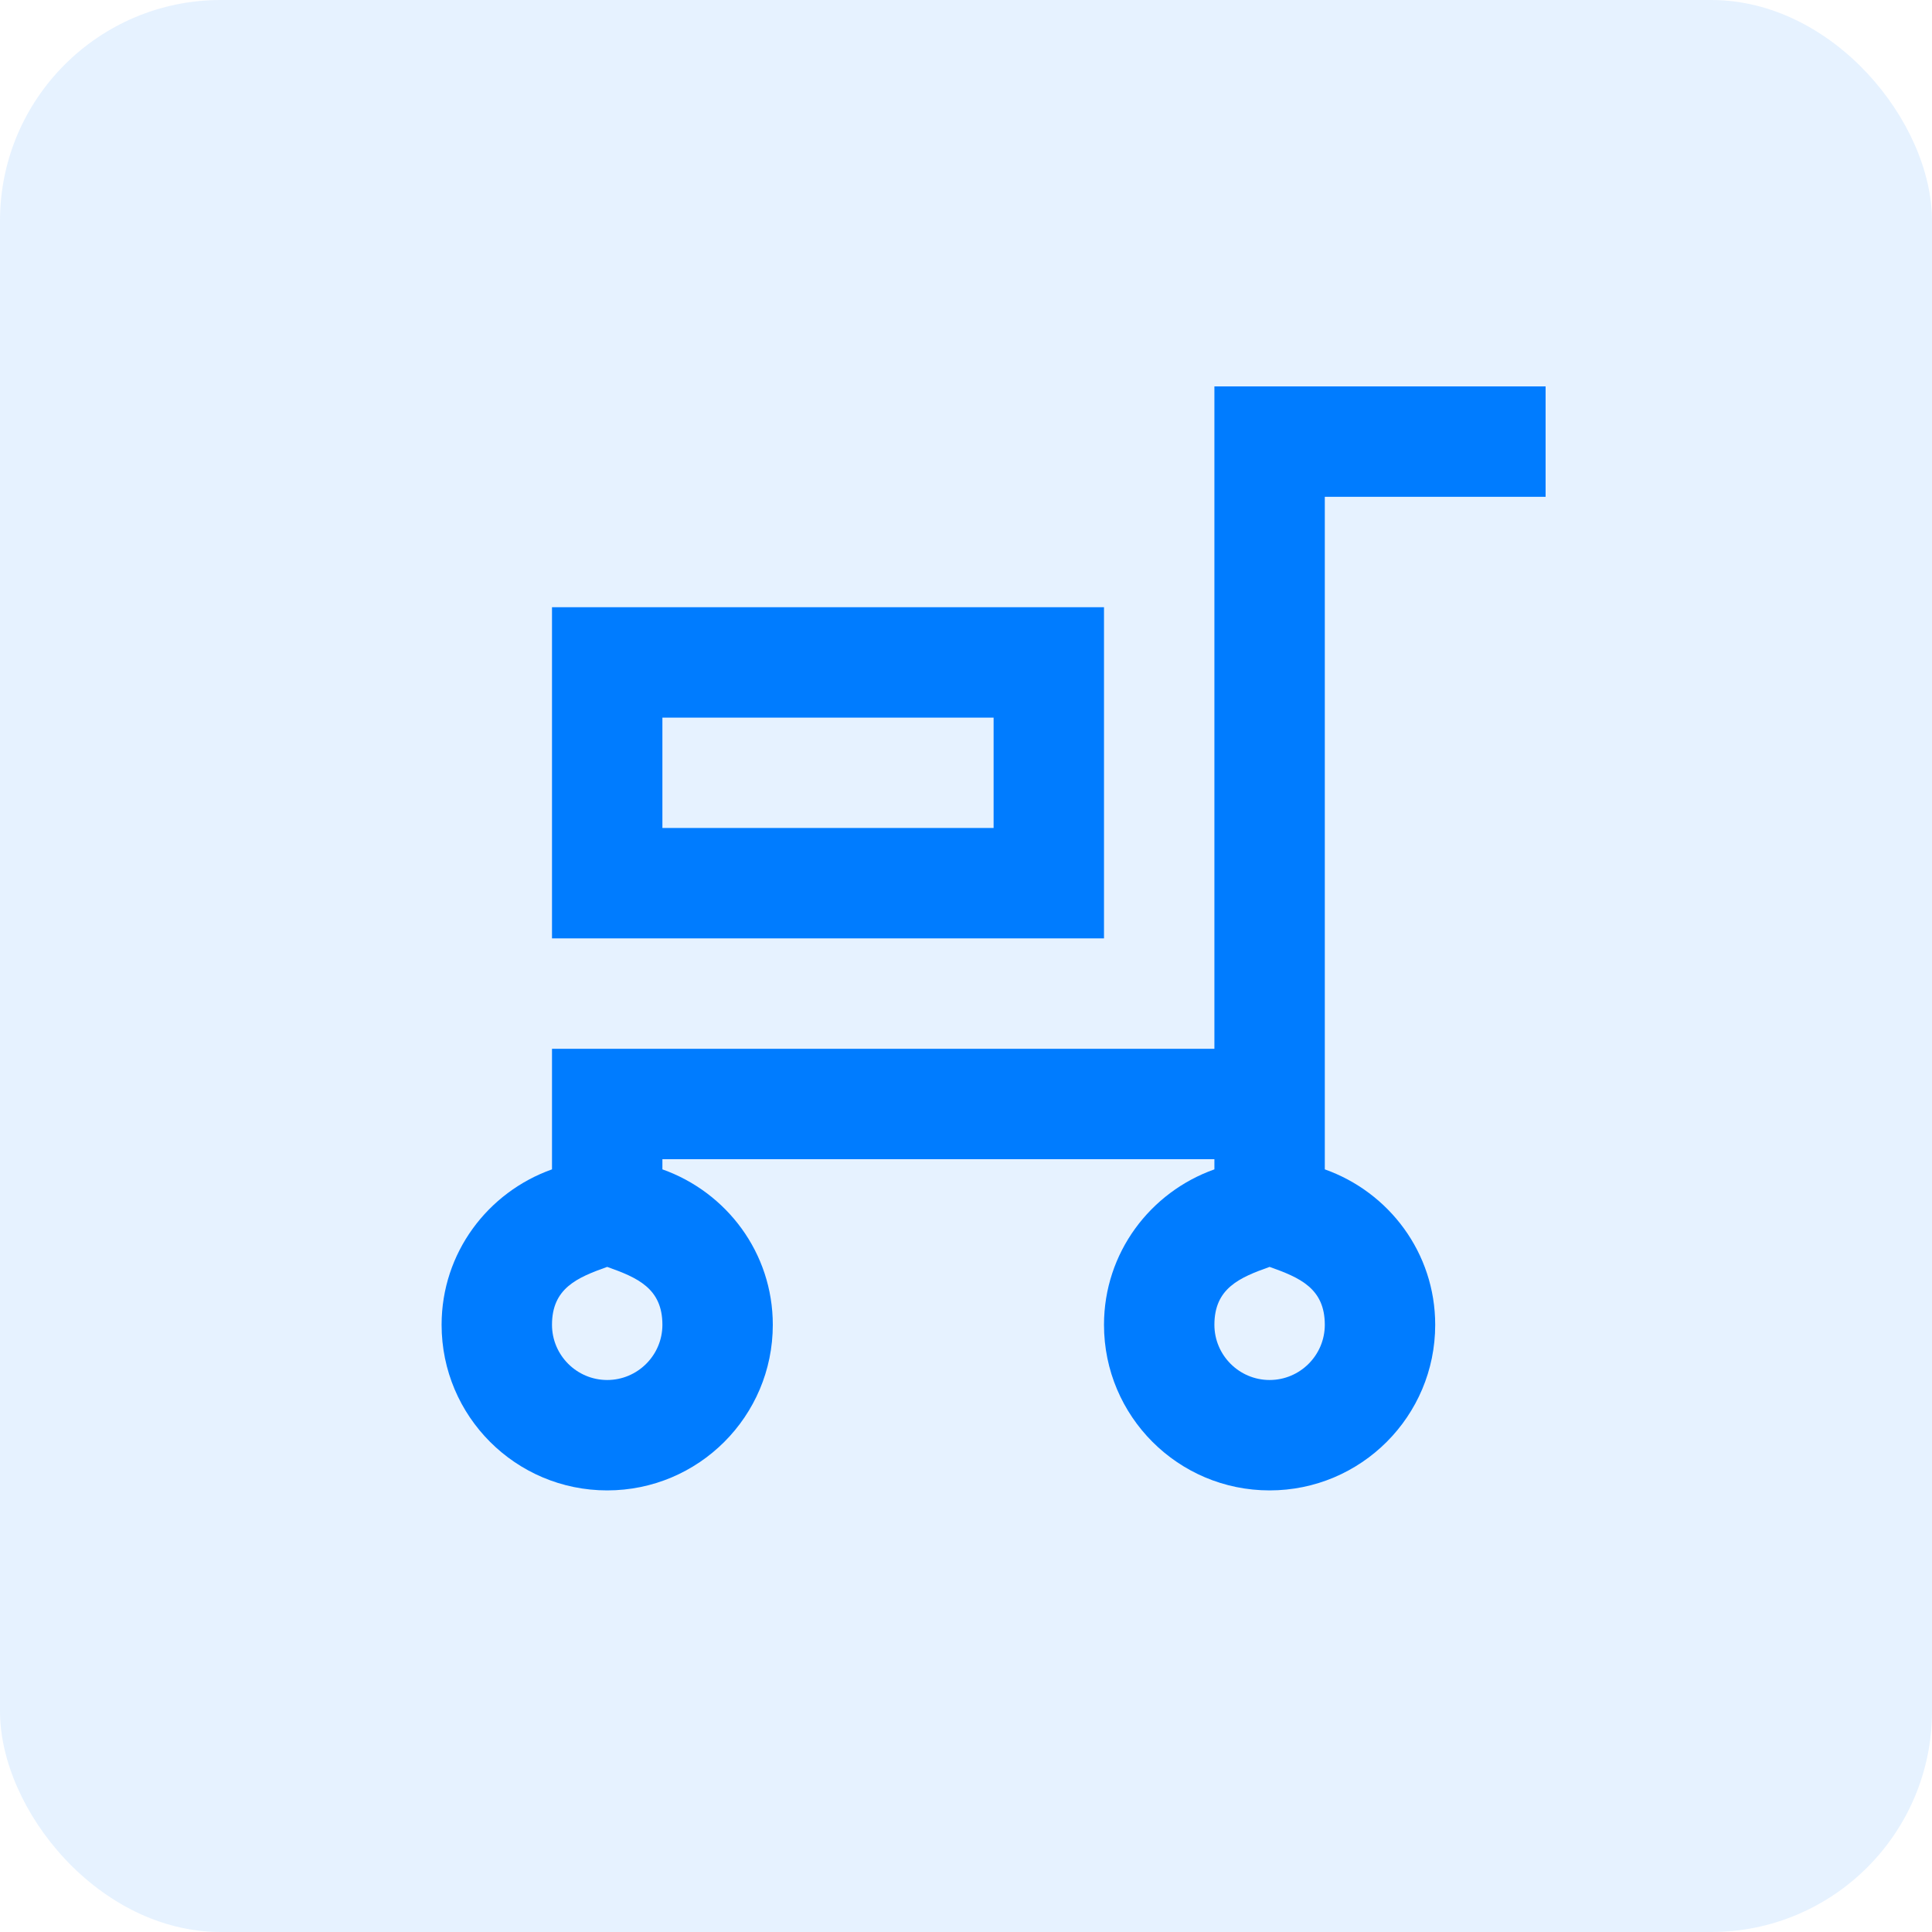 <svg width="35" height="35" viewBox="0 0 35 35" fill="none" xmlns="http://www.w3.org/2000/svg">
<rect opacity="0.1" width="35" height="35" rx="4" fill="#007CFF"/>
<path fill-rule="evenodd" clip-rule="evenodd" d="M10 17H20V11H10V17ZM12 15H18V13H12V15ZM28 7H22V19H10V21V21.184C8.837 21.597 8 22.696 8 24C8 25.657 9.343 27 11 27C12.657 27 14 25.657 14 24C14 22.696 13.163 21.597 12 21.184V21H22V21.184C20.837 21.597 20 22.696 20 24C20 25.657 21.343 27 23 27C24.657 27 26 25.657 26 24C26 22.696 25.163 21.597 24 21.184V9H28V7ZM11 22.951C11.547 23.145 12 23.339 12 24C12 24.551 11.551 25 11 25C10.449 25 10 24.551 10 24C10 23.339 10.453 23.145 11 22.951ZM23 22.951C23.547 23.145 24 23.339 24 24C24 24.551 23.551 25 23 25C22.449 25 22 24.551 22 24C22 23.339 22.453 23.145 23 22.951Z" fill="#007CFF"/>
</svg>
